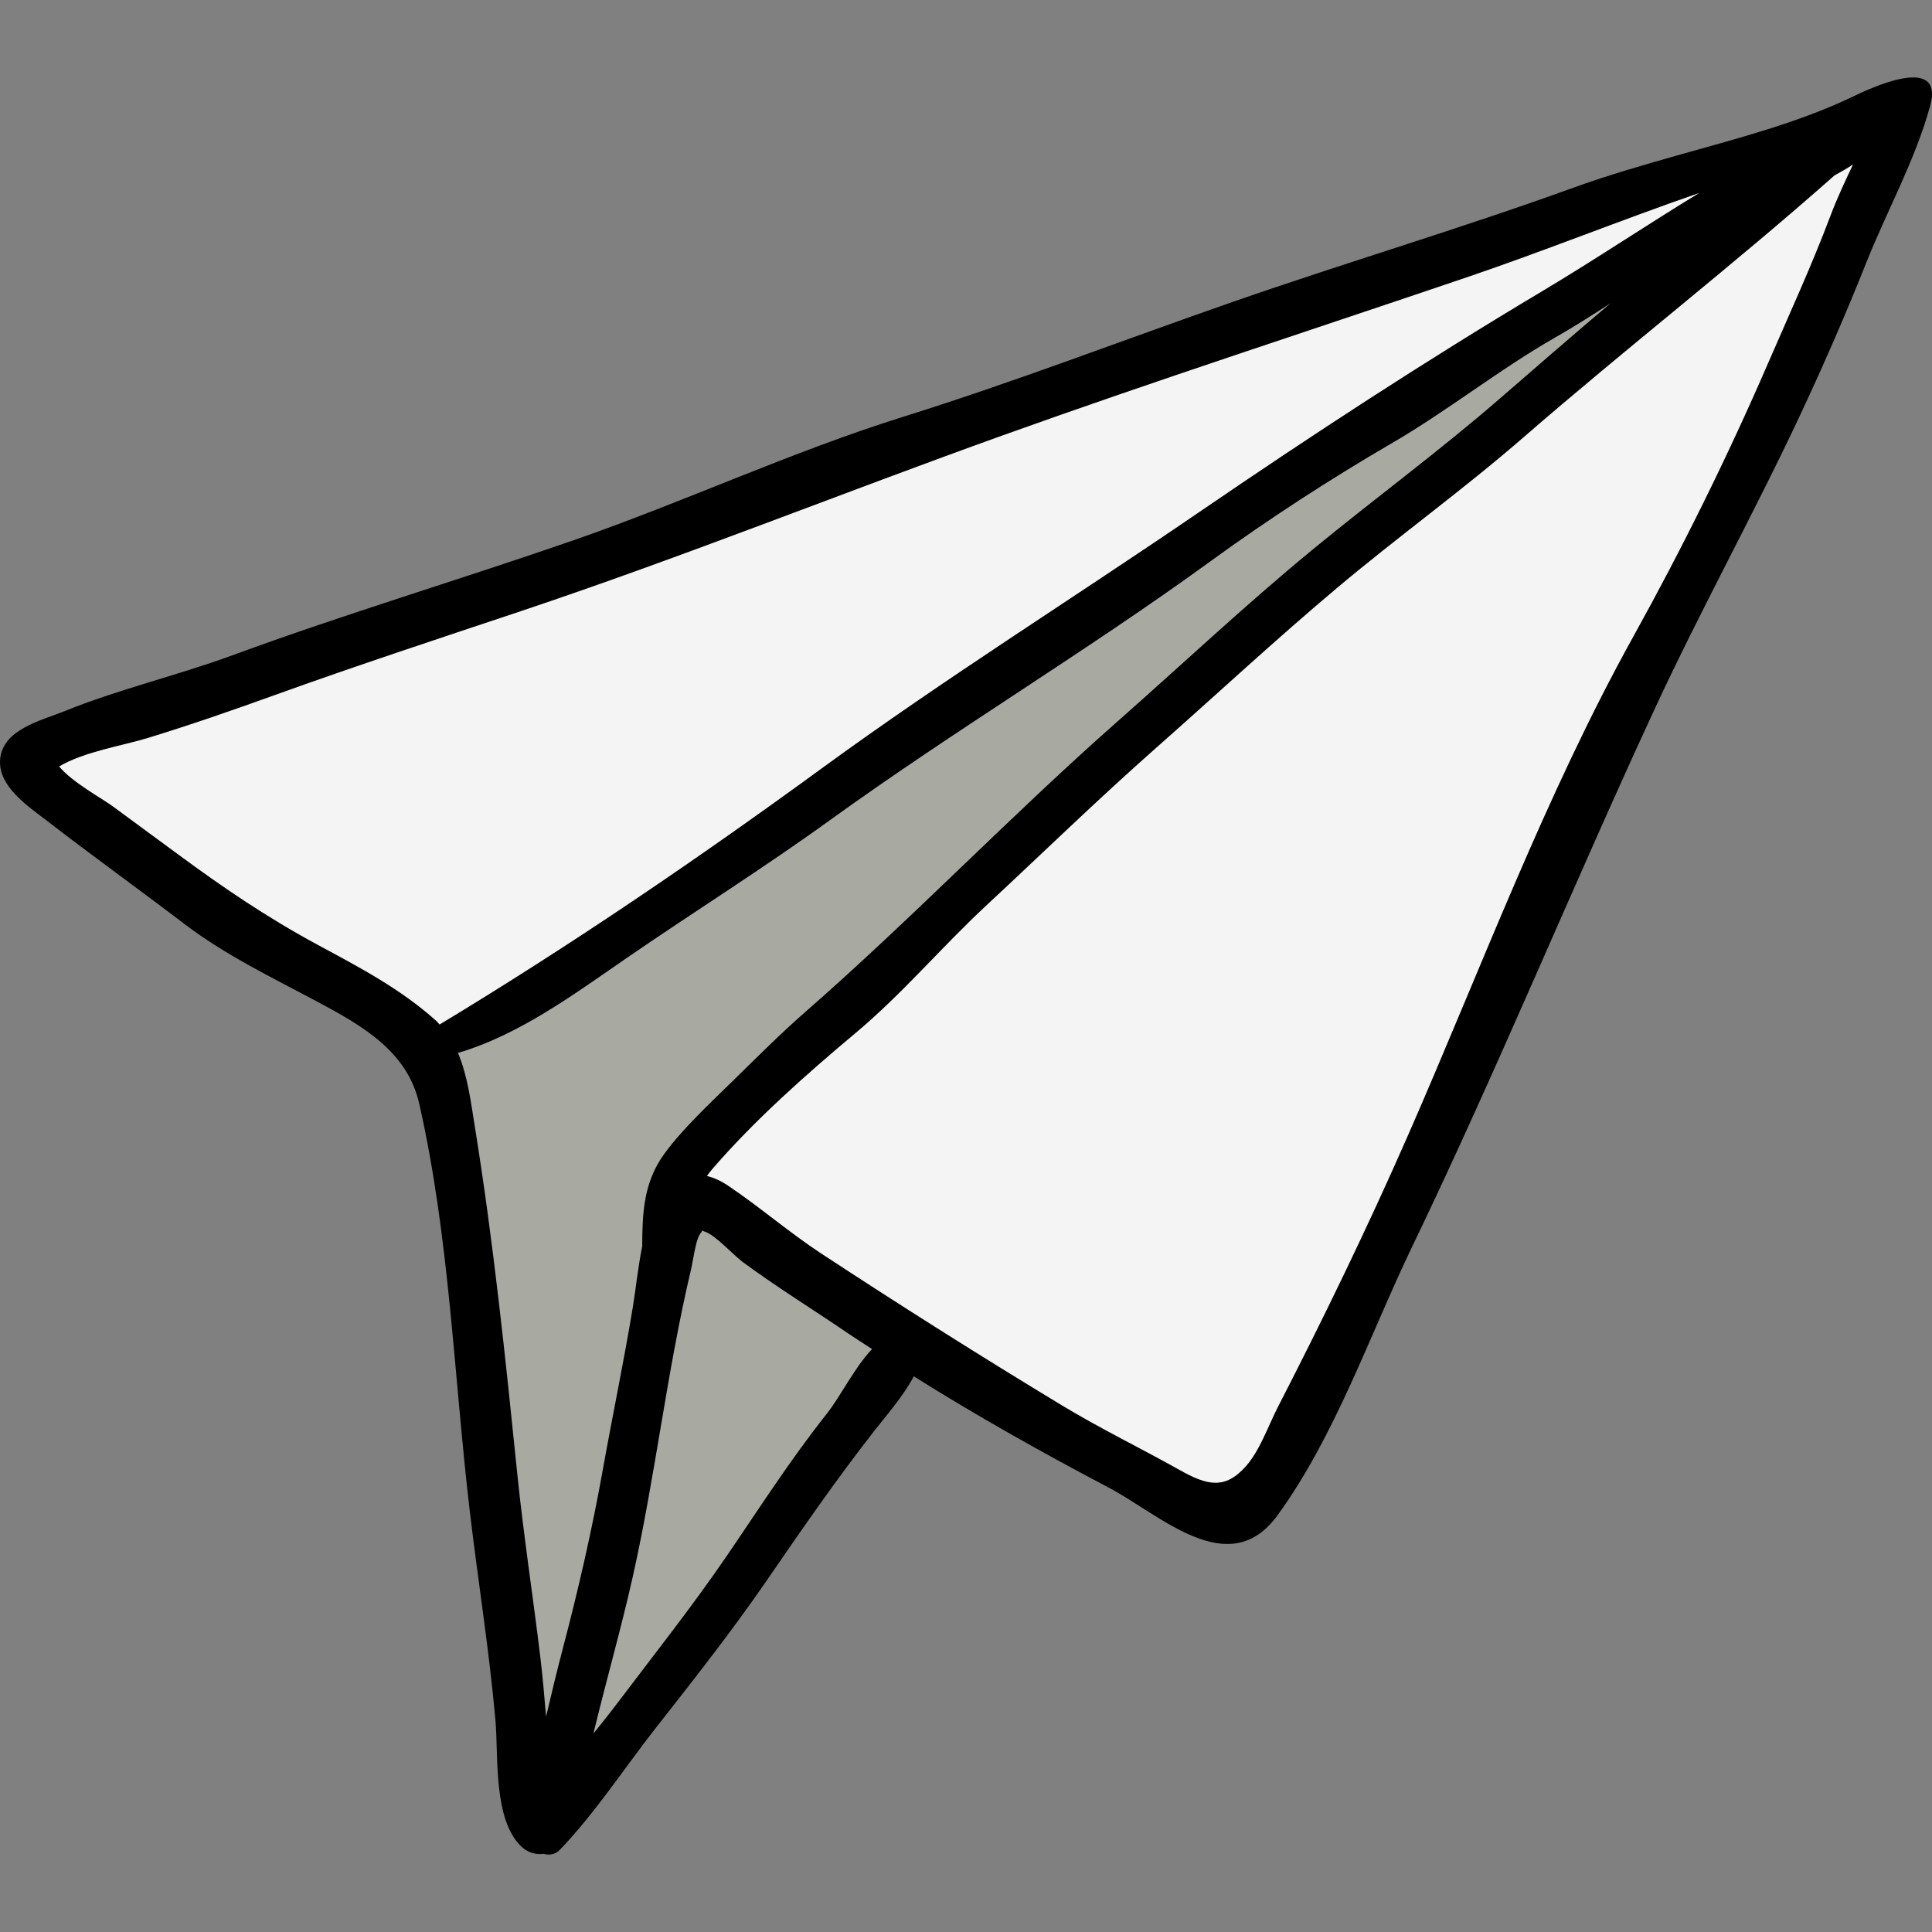<?xml version="1.0" encoding="iso-8859-1"?>
<!-- Generator: Adobe Illustrator 19.0.0, SVG Export Plug-In . SVG Version: 6.00 Build 0)  -->
<svg version="1.1" id="Capa_1" xmlns="http://www.w3.org/2000/svg" xmlns:xlink="http://www.w3.org/1999/xlink" x="0px" y="0px"
	 viewBox="0 0 511.999 511.999" style="enable-background:new 0 0 511.999 511.999;" xml:space="preserve">
<rect x="0" y="0" width="511.999" height="511.999" fill="#808080" stroke="none"/>
<path style="fill:#F4F4F4;" d="M404.411,60.743c-19.641,9.544-42.265,14.131-63.047,20.703c-24.647,7.794-49.038,16.466-73.52,24.75
	c-36.3,12.283-72.241,25.44-108.559,37.482c-32.138,10.656-64.349,20.448-95.638,33.371c-10.593,4.375-21.969,6.783-32.685,10.871
	c-3.928,1.499-16.597,5.549-18.406,9.854c-4.69,11.155,37.03,36.699,44.202,41.114c15.877,9.774,31.79,19.773,47.632,29.243
	c3.122,1.867,5.989,4.455,9.683,4.837c11.272,1.165,26.538-13.549,34.657-19.586c19.607-14.581,41.656-26.054,62.048-39.635
	c22.989-15.311,45.765-30.843,68.506-46.539c27.908-19.263,56.128-36.948,84.771-54.992c14.702-9.262,28.962-19.2,43.595-28.567
	c6.326-4.049,29.219-21.874,37.476-18.115c-1.283,4.79-4.795,7.215-8.365,10.385c-7.118,6.323-14.044,12.864-21.056,19.325
	c-21.047,19.395-41.858,38.567-64.002,56.745c-29.784,24.449-58.811,48.041-86.09,75.315c-24.105,24.101-49.864,46.78-74.705,70.08
	c-5.437,5.099-11.239,8.122-7.861,14.987c4.444,9.034,16.445,17.333,23.646,24.2c11.723,11.18,28.146,18.692,42.043,26.973
	c12.903,7.688,25.891,14.767,39.57,20.74c9.176,4.007,31.851,20.32,41.843,15.918c4.026-1.774,8.893-11.998,10.905-15.473
	c4.828-8.338,8.84-17.147,12.664-25.958c8.483-19.546,16.794-39.223,25.266-58.747c9.181-21.156,19.633-41.478,28.039-63.019
	c5.211-13.354,13.851-25.612,19.523-39c5.747-13.565,10.925-27.402,17.791-40.462c6.804-12.942,13.888-25.693,20.215-38.886
	c3.682-7.679,8.852-14.568,12.398-22.319c3.038-6.642,3.47-13.159,6.922-19.64c4.948-9.29,14.086-23.711,13.859-34.502
	c-0.115-5.441,0.664-4.662-5.293-5.646c-9.581-1.582-17.441,3.905-26.128,6.721c-6.654,2.158-14.08,3.304-20.957,4.877
	C434.128,50.716,423.179,54.784,404.411,60.743z"/>
<path style="fill:#A8AAA2;" d="M126.513,336.567c3.042,30.628,3.105,61.715,6.921,92.308c1.556,12.476,2.62,25.318,5.003,37.652
	c1.467,7.593,3.41,11.182,10.883,6.534c20.242-12.592,34.025-39.325,49.051-57.149c10.185-12.082,20.759-23.74,30.312-36.328
	c3.234-4.261,9.087-11.251,9.127-16.747c0.044-6.163-9.168-11.712-14.361-16.281c-7.372-6.486-15.445-11.439-23.488-16.918
	c-5.467-3.725-11.18-8.081-14.689-13.652c-4.167-6.615-0.502-9.879,4.69-16.23c10.377-12.693,22.385-24.073,34.128-35.553
	c10.448-10.214,23.25-18.124,33.08-28.957c9.807-10.808,19.508-20.617,30.362-30.706c7.24-6.73,13.772-13.82,21.624-19.936
	c16.504-12.855,33.643-25.258,48.947-39.541c15.845-14.788,33.301-27.779,49.105-42.719c8.569-8.101,17.678-15.581,26.358-23.576
	c4.235-3.901,10.57-7.905,11.54-13.804c-19.298,6.326-36.063,19.597-54.003,29.003c-20.623,10.814-40.39,25.304-59.624,38.665
	c-23.359,16.227-46.69,32.62-70.222,48.588c-20.128,13.657-39.234,27.954-59.965,40.585c-22.576,13.755-43.86,29.701-65.657,44.634
	c-5.222,3.578-15.565,7.097-19.368,11.56c-4.043,4.745-0.713,14.138,0.604,19.639C120.618,313.299,123.884,328.924,126.513,336.567z
	"/>
<path d="M503.654,20.908c-4.8,0.982-10.293,3.569-12.44,4.606c-14.262,6.884-30.662,11.145-45.743,15.392
	c-9.714,2.736-19.363,5.526-28.636,8.883c-29.874,10.817-60.204,19.789-90.202,30.235c-29.038,10.112-57.826,21.215-87.177,30.396
	c-29.652,9.274-58.04,22.541-87.392,32.731c-30.027,10.423-60.567,19.522-90.399,30.481c-14.736,5.413-30.128,8.977-44.676,14.877
	c-6.021,2.443-16.281,4.743-16.957,12.727c-0.609,7.196,7.525,12.506,12.358,16.238c12.026,9.289,24.402,18.183,36.489,27.39
	c10.709,8.157,23.033,14.1,34.871,20.408c12.205,6.503,24.174,13.258,27.348,27.221c8.078,35.54,9.176,72.486,13.463,108.532
	c2.181,18.344,5.116,36.552,6.743,54.964c0.821,9.29-0.692,26.352,6.963,33.465c1.573,1.462,3.736,2.114,5.775,1.834
	c1.474,0.419,3.126,0.18,4.322-1.066c9.351-9.747,17.06-21.641,25.387-32.253c10.038-12.792,20.151-25.611,29.363-39.016
	c9.32-13.563,18.426-26.777,28.553-39.73c3.033-3.88,7.678-9.156,10.496-14.48c16.787,10.541,34.239,20.325,51.613,29.466
	c13.84,7.282,31.89,25.055,44.775,7.359c15.319-21.038,24.53-48.041,35.773-71.388c22.513-46.752,42.227-94.866,64.018-141.952
	c12.316-26.613,26.631-52.397,39.076-79.009c6.066-12.972,11.813-26.163,17.107-39.476c5.514-13.863,13.072-27.398,16.988-41.705
	C513.516,20.719,509.018,19.811,503.654,20.908z M115.629,270.564c-9.392-8.447-20.272-14.163-31.328-20.119
	c-13.223-7.123-24.965-15.066-37.002-23.951c-5.758-4.25-11.539-8.473-17.298-12.724c-3.217-2.375-10.722-6.339-14.333-10.65
	c6.518-3.89,16.977-5.555,23.253-7.474c11.471-3.508,22.662-7.396,33.94-11.46c21.566-7.773,43.49-14.975,65.24-22.249
	c42.926-14.357,85.037-31.285,127.642-46.563c40.806-14.633,81.95-27.95,122.984-41.888c20.672-7.021,40.943-15.215,61.597-22.35
	c-13.966,8.498-27.574,17.658-41.622,26.034c-30.745,18.331-61.091,38.152-90.704,58.408
	c-33.337,22.804-67.546,44.192-100.203,68.032c-32.726,23.89-66.644,46.982-101.299,67.897
	C116.197,271.2,115.951,270.854,115.629,270.564z M144.714,454.928c-0.443-5.21-0.877-10.416-1.503-15.619
	c-1.948-16.194-4.446-32.322-6.106-48.546c-3.157-30.857-6.303-61.421-11.252-92.081c-1.01-6.257-1.878-13.48-4.483-19.646
	c16.401-4.827,31.122-15.821,44.932-25.308c17.789-12.219,36.101-23.703,53.593-36.34c33.054-23.88,68.088-44.789,101.014-68.728
	c15.36-11.167,31.664-21.733,48.065-31.281c14.841-8.64,28.215-19.396,43.141-27.924c4.996-2.854,9.868-5.935,14.697-9.095
	c-9.906,8.402-19.718,16.917-29.519,25.417c-16.087,13.951-33.269,26.557-49.71,40.092c-17.634,14.518-34.317,30.234-51.457,45.343
	c-28.274,24.923-54.408,52.245-82.71,76.965c-6.496,5.674-12.931,12.124-19.102,18.167c-5.833,5.714-13.578,12.913-18.369,19.579
	c-5.518,7.678-5.704,15.947-5.754,24.374c-1.134,5.643-1.722,11.455-2.441,15.84c-2.372,14.467-5.394,28.805-7.977,43.237
	c-2.861,15.986-6.44,31.616-10.57,47.316C147.612,442.747,146.145,448.833,144.714,454.928z M219.03,374.755
	c-9.651,12.163-17.894,25.104-26.664,37.915c-9.039,13.203-19.012,25.774-28.652,38.538c-2.068,2.737-4.259,5.46-6.452,8.208
	c3.338-13.891,7.302-27.629,10.427-41.565c6.036-26.925,9.062-54.569,15.435-81.391c0.555-2.336,1.203-7.801,2.419-9.461
	c0.265-0.362,0.443-0.654,0.58-0.911c0.162,0.103,0.356,0.204,0.629,0.297c2.998,1.017,7.513,6.175,10.041,8.036
	c9.162,6.749,18.948,12.783,28.358,19.204c1.949,1.329,3.975,2.587,5.949,3.893C226.352,362.527,222.832,369.963,219.03,374.755z
	 M485.141,57.055c-5.039,13.384-10.992,26.283-16.669,39.389c-10.592,24.454-22.7,48.951-35.625,72.249
	c-23.399,42.177-40.482,88.352-59.84,132.466c-10.586,24.123-22.315,48.303-34.355,71.721c-2.473,4.81-4.749,11.431-8.386,15.587
	c-5.643,6.451-10.465,5.13-17.618,1.115c-10.31-5.786-20.998-10.955-31.139-17.09c-21.605-13.07-42.767-26.437-63.839-40.273
	c-8.592-5.641-16.376-12.411-24.824-18.076c-1.747-1.172-3.613-2.019-5.493-2.505c0.468-0.655,0.96-1.301,1.502-1.928
	c11.225-12.987,24.864-25.046,37.969-36.027c12.319-10.323,22.714-22.706,34.486-33.656c15.049-13.998,29.619-28.191,45.036-41.8
	c16.049-14.166,31.744-28.773,48.124-42.54c16.163-13.584,33.303-25.914,49.245-39.766c27.062-23.514,55.626-45.684,82.445-69.431
	c1.689-0.918,3.344-1.869,4.909-2.904C488.966,48.026,486.868,52.471,485.141,57.055z"/>
<g>
</g>
<g>
</g>
<g>
</g>
<g>
</g>
<g>
</g>
<g>
</g>
<g>
</g>
<g>
</g>
<g>
</g>
<g>
</g>
<g>
</g>
<g>
</g>
<g>
</g>
<g>
</g>
<g>
</g>
</svg>
